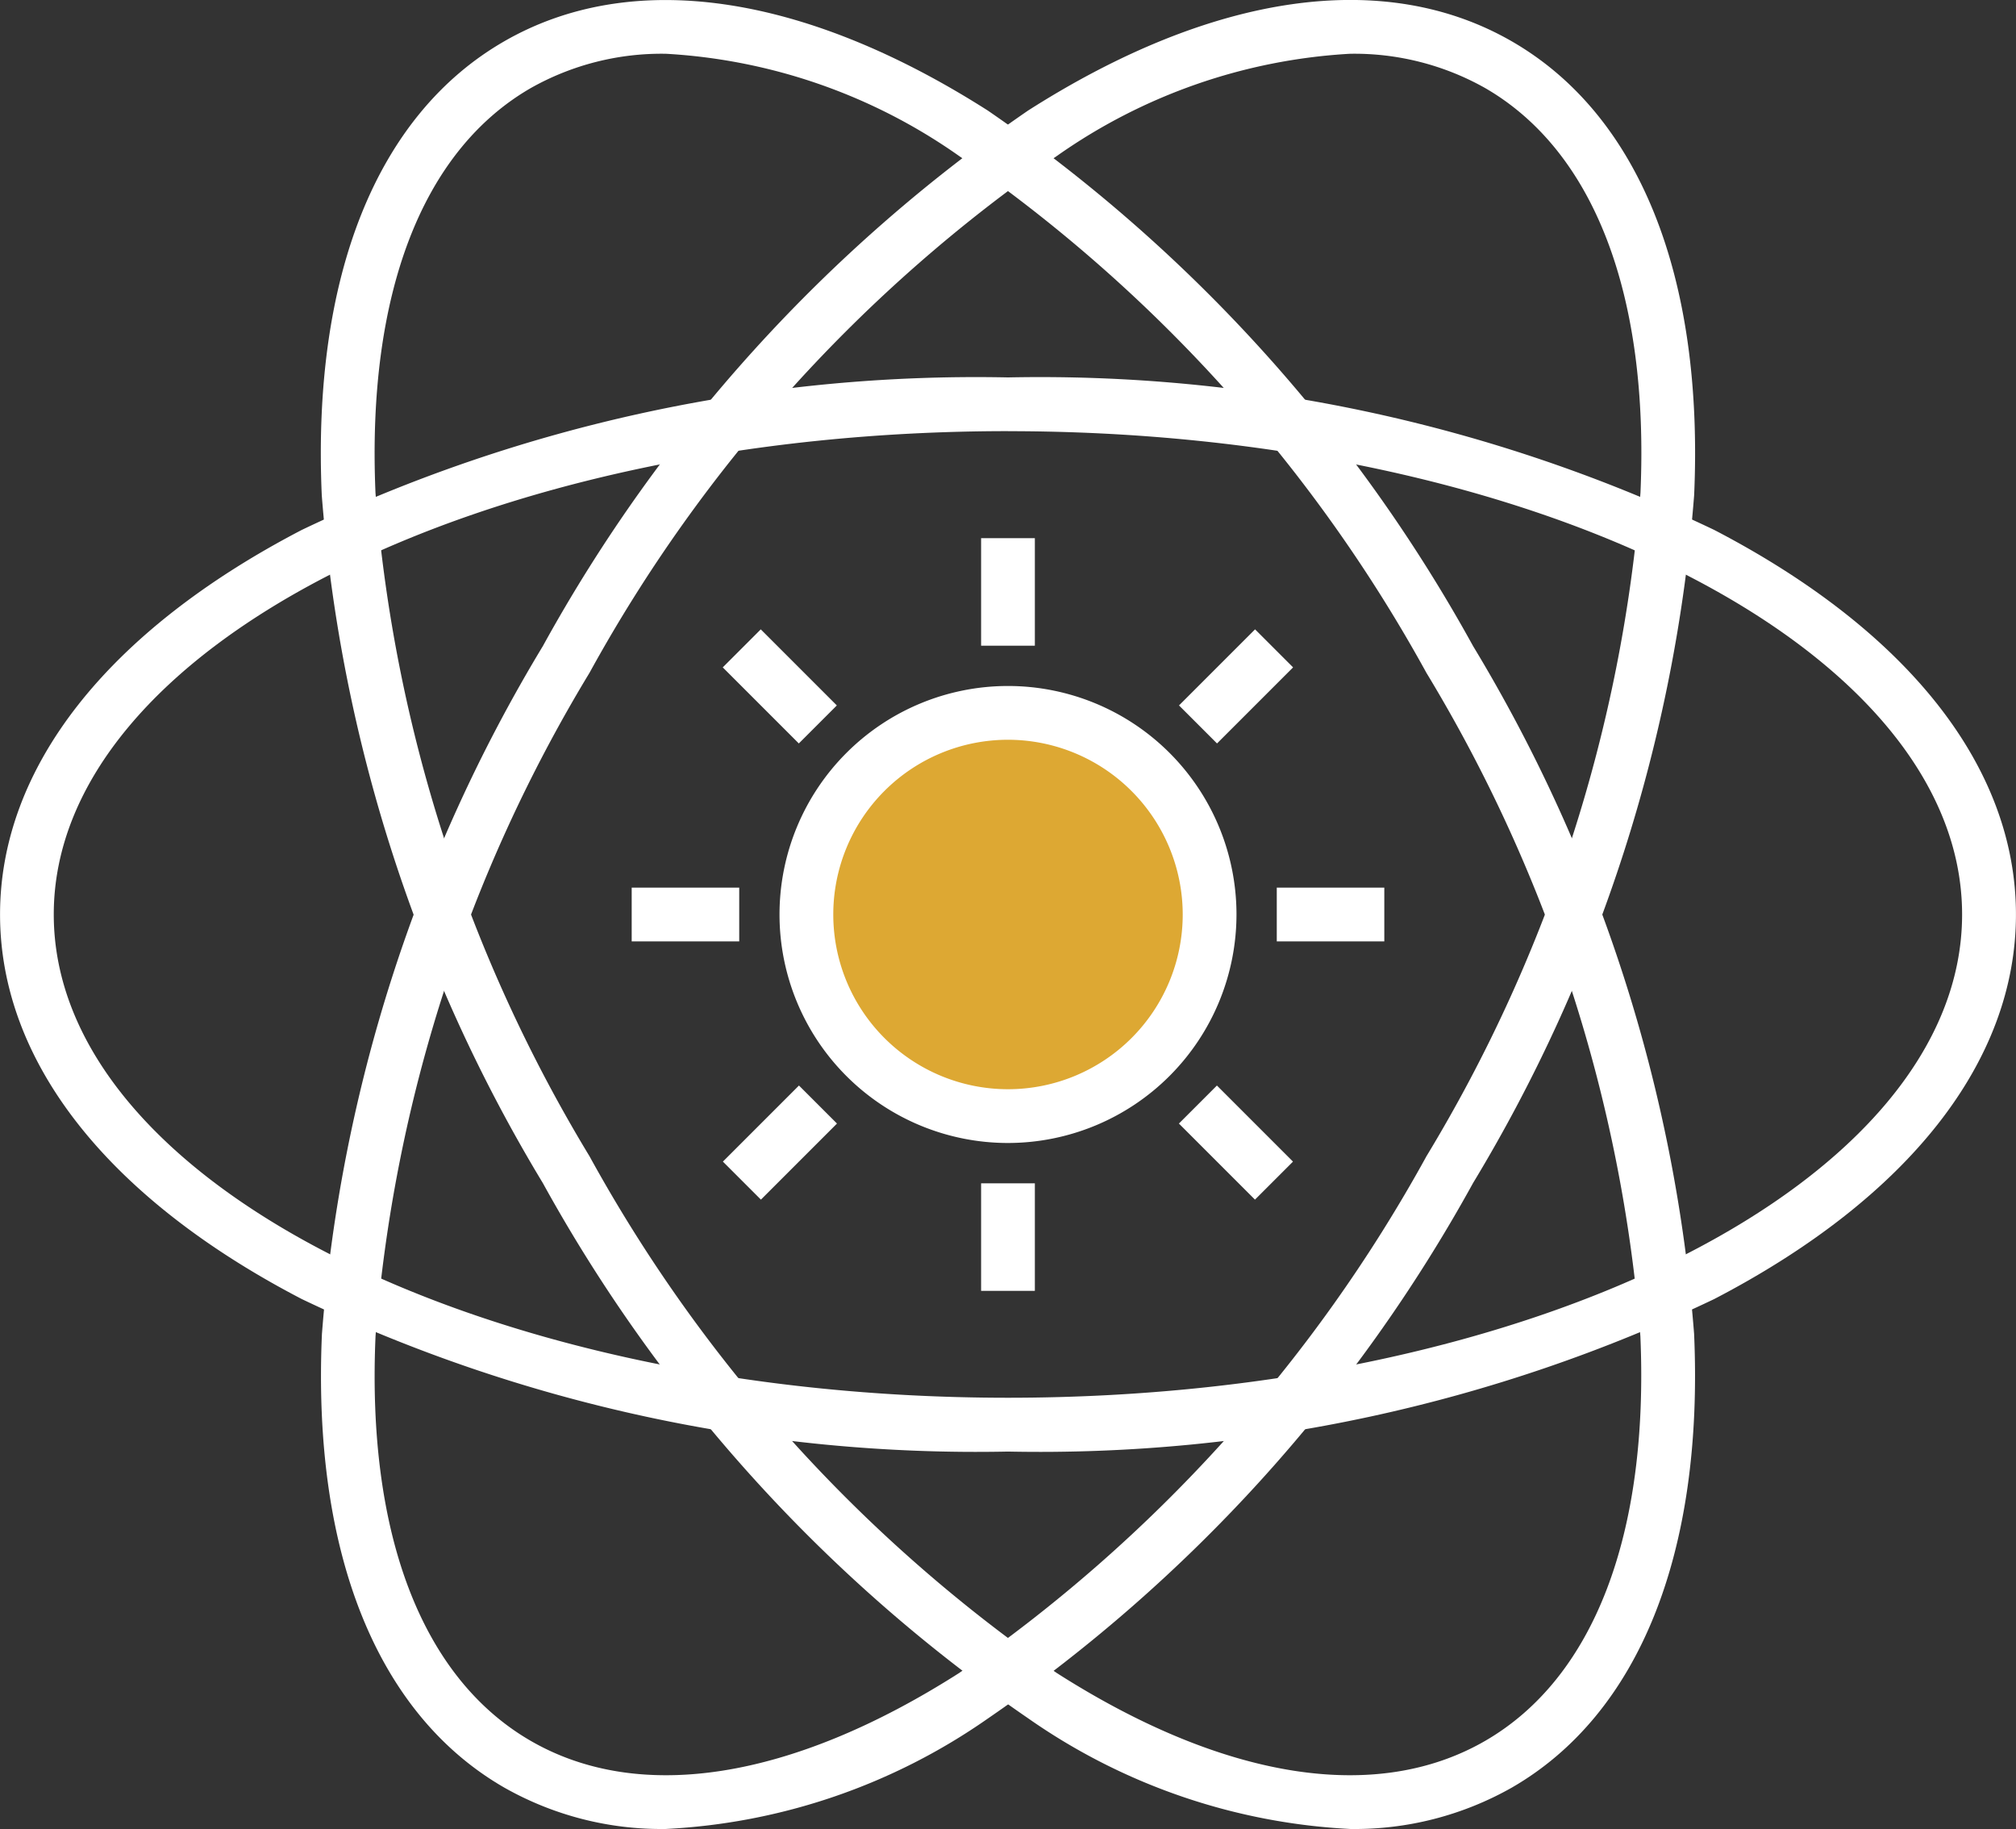 <svg xmlns="http://www.w3.org/2000/svg" width="44.284" height="40.174" viewBox="0 0 44.284 40.174">
  <rect x="0" y="0" width="44.284" height="40.174" fill="#333333" stroke="none"/>
  <g id="icon-1719742" transform="translate(-53 -59.96)">
    <rect id="Rectangle_2" data-name="Rectangle 2" width="1.181" height="2.362" transform="translate(74.551 85.952)" fill="#fff"/>
    <rect id="Rectangle_3" data-name="Rectangle 3" width="1.181" height="2.362" transform="translate(74.551 71.781)" fill="#fff"/>
    <rect id="Rectangle_4" data-name="Rectangle 4" width="2.362" height="1.181" transform="translate(66.876 79.457)" fill="#fff"/>
    <rect id="Rectangle_5" data-name="Rectangle 5" width="2.362" height="1.181" transform="translate(81.046 79.457)" fill="#fff"/>
    <rect id="Rectangle_6" data-name="Rectangle 6" width="2.363" height="1.181" transform="translate(79.731 83.804) rotate(45)" fill="#fff"/>
    <rect id="Rectangle_7" data-name="Rectangle 7" width="2.363" height="1.181" transform="translate(69.711 73.784) rotate(45)" fill="#fff"/>
    <rect id="Rectangle_8" data-name="Rectangle 8" width="1.181" height="2.363" transform="translate(70.55 83.804) rotate(45)" fill="#fff"/>
    <rect id="Rectangle_9" data-name="Rectangle 9" width="1.181" height="2.363" transform="translate(80.569 73.784) rotate(45)" fill="#fff"/>
    <path id="Path_2" data-name="Path 2" d="M99.487,100.134A13.522,13.522,0,0,1,92.406,97.7,34.353,34.353,0,0,1,81.75,85.946a34.355,34.355,0,0,1-4.856-15.108c-.212-4.815,1.209-8.354,4-9.966S87.464,59.8,91.527,62.39a34.352,34.352,0,0,1,10.656,11.759,34.356,34.356,0,0,1,4.856,15.108c.212,4.815-1.209,8.354-4,9.966A7,7,0,0,1,99.487,100.134ZM84.453,61.141a5.85,5.85,0,0,0-2.967.753c-2.393,1.381-3.6,4.539-3.412,8.891a33.163,33.163,0,0,0,4.7,14.57A33.166,33.166,0,0,0,93.041,96.709c3.673,2.343,7.014,2.872,9.406,1.491s3.6-4.539,3.412-8.891a33.163,33.163,0,0,0-4.7-14.57A33.166,33.166,0,0,0,90.892,63.385,12.378,12.378,0,0,0,84.453,61.141Z" transform="translate(-16.826 0)" fill="#fff"/>
    <path id="Path_3" data-name="Path 3" d="M84.452,100.135a7,7,0,0,1-3.551-.912c-2.793-1.612-4.213-5.152-4-9.966A34.354,34.354,0,0,1,81.755,74.15,34.358,34.358,0,0,1,92.411,62.39c4.063-2.591,7.839-3.131,10.632-1.518s4.213,5.152,4,9.966a34.354,34.354,0,0,1-4.856,15.108A34.358,34.358,0,0,1,91.533,97.706a13.524,13.524,0,0,1-7.081,2.429ZM99.485,61.142a12.381,12.381,0,0,0-6.439,2.244A33.166,33.166,0,0,0,82.778,74.74a33.162,33.162,0,0,0-4.7,14.57c-.192,4.353,1.02,7.51,3.412,8.891s5.732.852,9.406-1.491a33.166,33.166,0,0,0,10.268-11.354,33.162,33.162,0,0,0,4.7-14.57c.192-4.353-1.02-7.51-3.412-8.891a5.851,5.851,0,0,0-2.967-.753Z" transform="translate(-16.829 -0.001)" fill="#fff"/>
    <path id="Path_4" data-name="Path 4" d="M75.142,111.634a34.354,34.354,0,0,1-15.511-3.349c-4.276-2.223-6.63-5.224-6.63-8.448s2.355-6.225,6.63-8.448A34.354,34.354,0,0,1,75.142,88.04a34.354,34.354,0,0,1,15.511,3.349c4.276,2.223,6.63,5.224,6.63,8.448s-2.355,6.225-6.63,8.448A34.354,34.354,0,0,1,75.142,111.634Zm0-22.414c-11.558,0-20.961,4.762-20.961,10.616s9.4,10.616,20.961,10.616S96.1,105.691,96.1,99.837,86.7,89.221,75.142,89.221Z" transform="translate(0 -19.79)" fill="#fff"/>
    <circle id="Ellipse_1" data-name="Ellipse 1" cx="4.428" cy="4.428" r="4.428" transform="translate(70.714 75.619)" fill="#dda833"/>
    <path id="Path_5" data-name="Path 5" d="M116.019,121.038a5.019,5.019,0,1,1,5.019-5.019A5.024,5.024,0,0,1,116.019,121.038Zm0-8.857a3.838,3.838,0,1,0,3.838,3.838A3.842,3.842,0,0,0,116.019,112.181Z" transform="translate(-40.877 -35.972)" fill="#fff"/>
  </g>
</svg>
